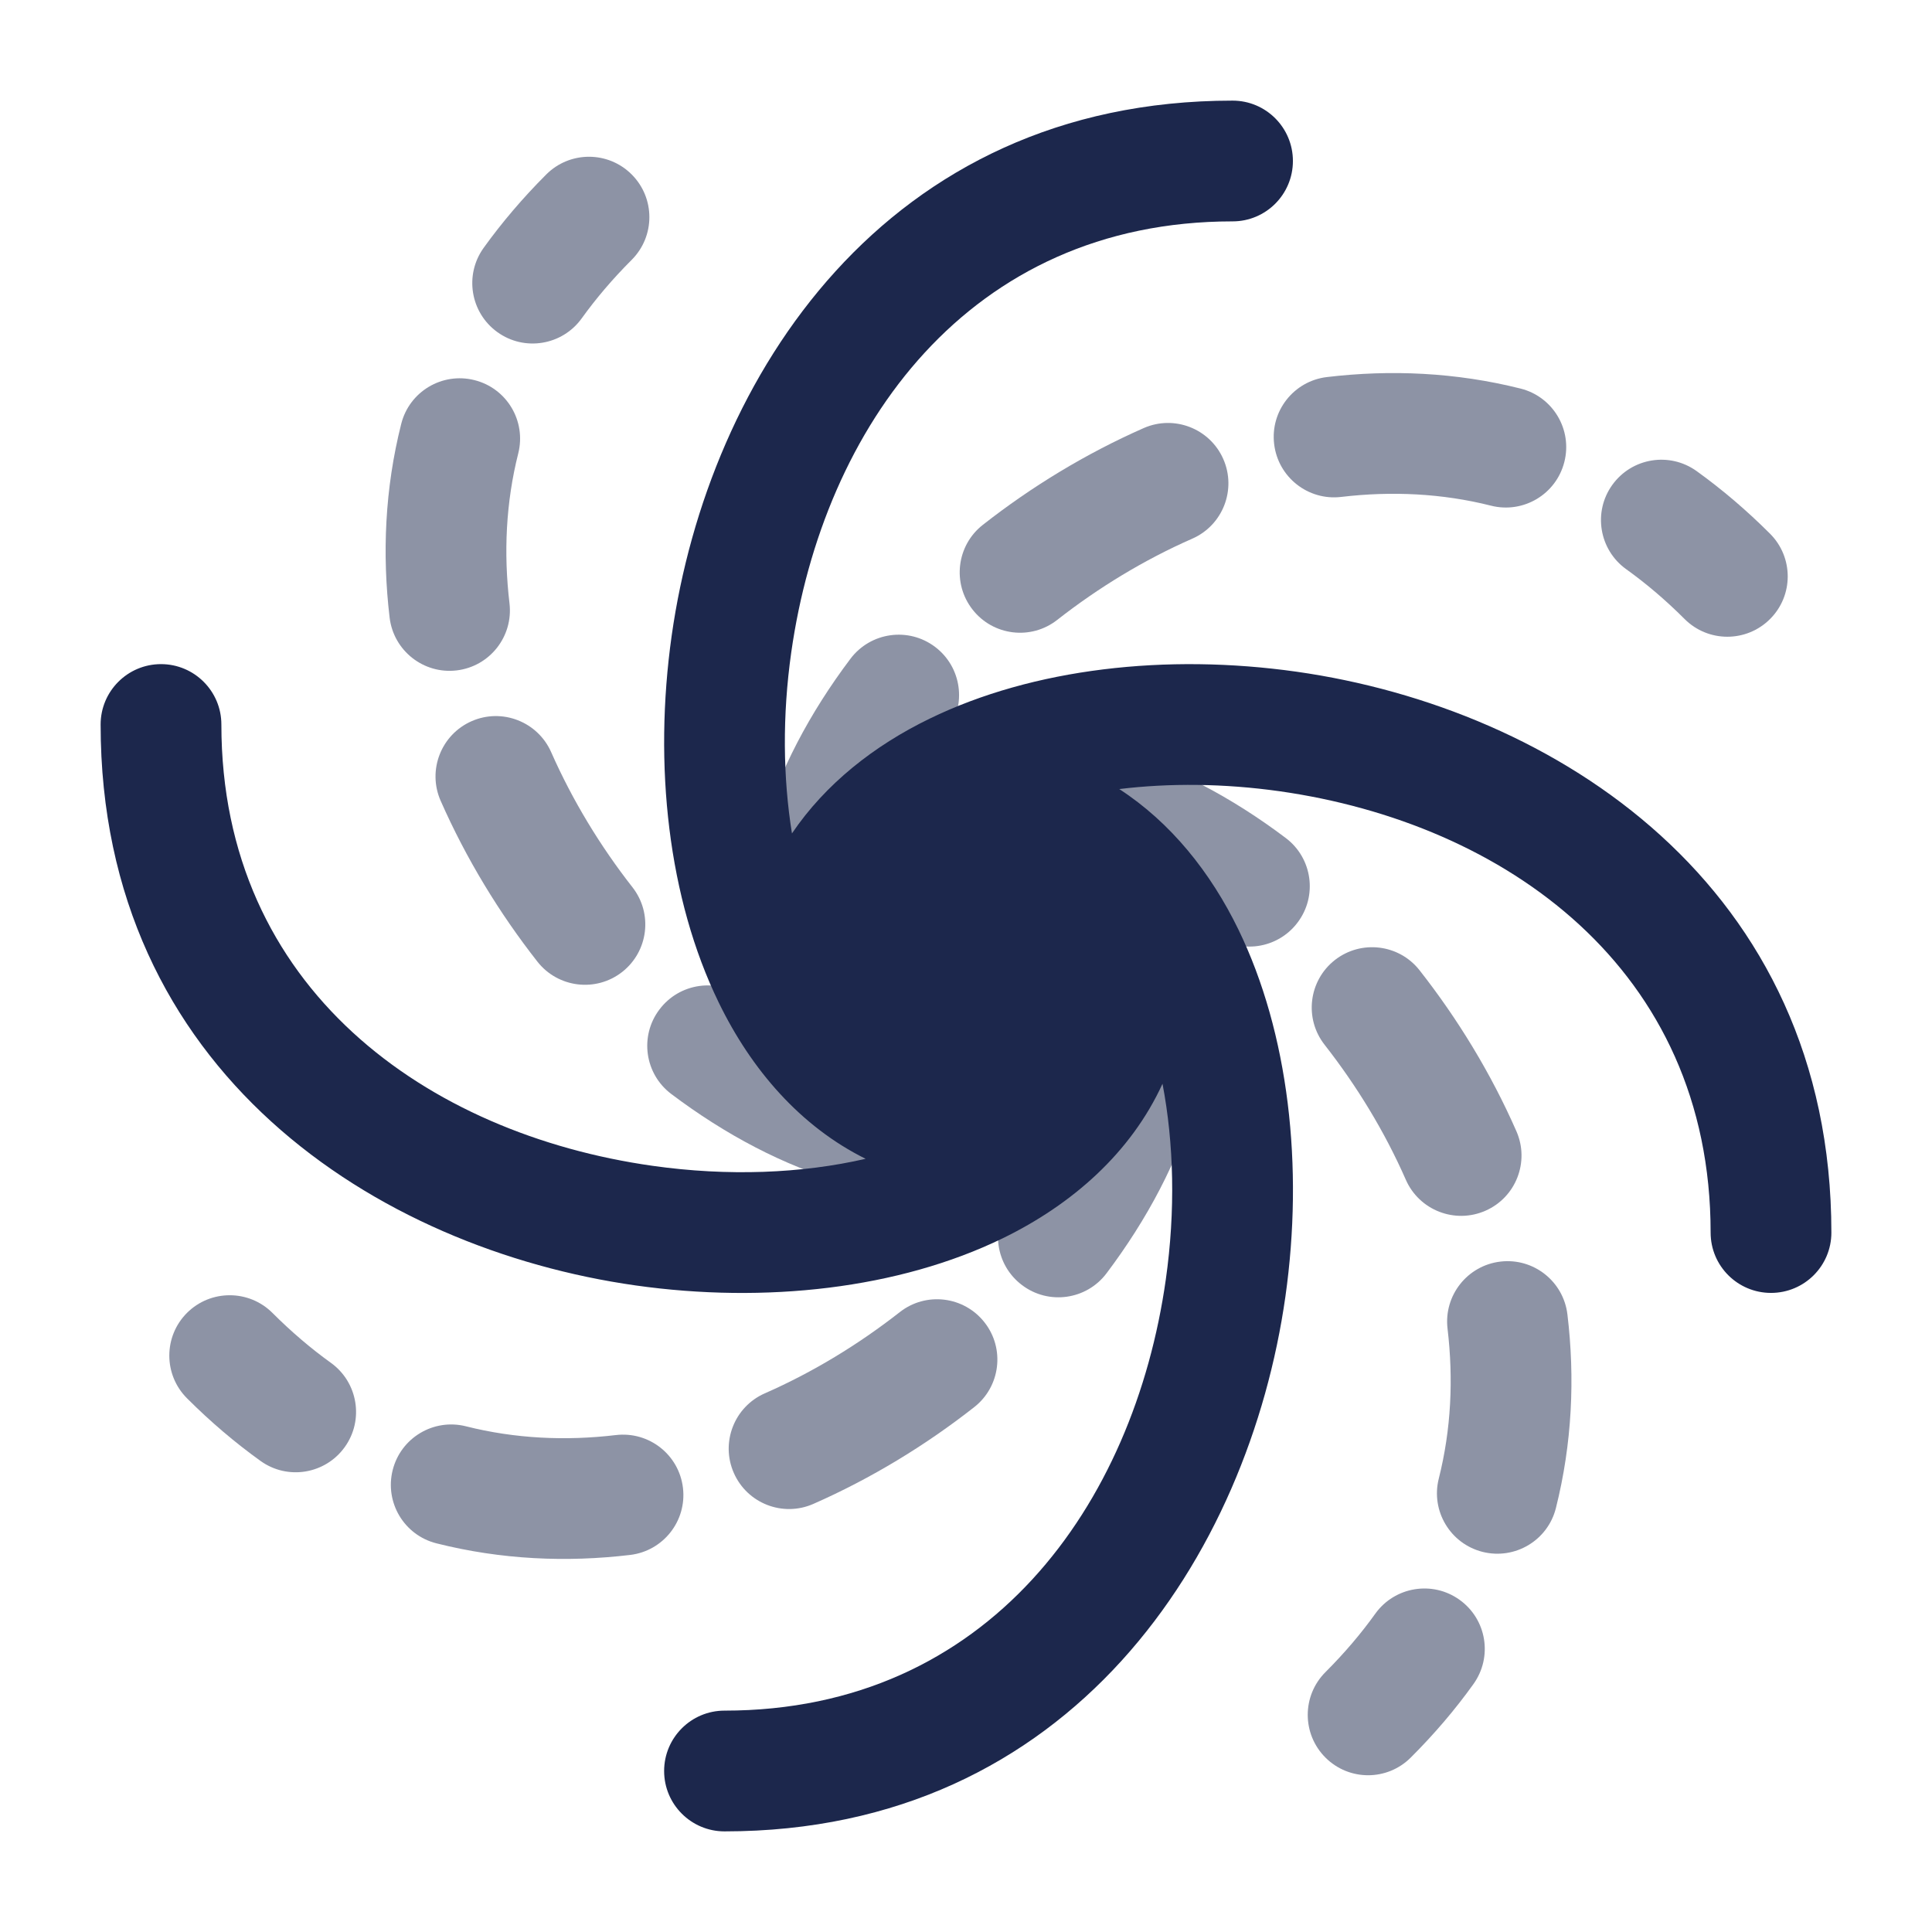 <svg width="24" height="24" viewBox="0 0 24 24" fill="none" xmlns="http://www.w3.org/2000/svg">
<g opacity="0.5">
<path d="M12.735 14.654C12.466 14.631 12.217 14.464 12.105 14.197C11.944 13.816 12.123 13.376 12.505 13.215C12.729 13.12 12.946 12.977 13.15 12.774C13.422 12.501 13.851 12.482 14.146 12.716C14.208 12.717 14.271 12.726 14.333 12.744C14.732 12.857 14.963 13.271 14.851 13.669C14.64 14.416 14.251 15.147 13.746 15.817C13.497 16.148 13.026 16.214 12.696 15.964C12.365 15.715 12.299 15.245 12.549 14.914C12.614 14.827 12.676 14.741 12.735 14.654Z" fill="#1C274C"/>
<path d="M10.487 14.695C10.885 14.807 11.3 14.575 11.412 14.177C11.43 14.114 11.439 14.051 11.44 13.988C11.673 13.694 11.653 13.265 11.382 12.994C11.178 12.79 11.035 12.573 10.94 12.348C10.779 11.967 10.339 11.788 9.958 11.949C9.692 12.061 9.524 12.309 9.502 12.578C9.415 12.519 9.328 12.457 9.242 12.392C8.912 12.143 8.441 12.209 8.192 12.54C7.942 12.87 8.008 13.341 8.339 13.59C9.009 14.095 9.74 14.484 10.487 14.695Z" fill="#1C274C"/>
<path d="M6.676 11.946C6.932 12.272 7.403 12.329 7.729 12.074C8.055 11.818 8.112 11.347 7.856 11.021C7.456 10.51 7.111 9.942 6.847 9.344C6.68 8.965 6.237 8.792 5.858 8.959C5.479 9.126 5.307 9.569 5.474 9.948C5.791 10.667 6.202 11.342 6.676 11.946Z" fill="#1C274C"/>
<path d="M4.84 7.672C4.889 8.083 5.262 8.377 5.673 8.328C6.085 8.279 6.378 7.905 6.329 7.494C6.255 6.869 6.284 6.242 6.438 5.632C6.539 5.23 6.296 4.823 5.894 4.722C5.492 4.621 5.085 4.864 4.984 5.266C4.781 6.07 4.746 6.883 4.84 7.672Z" fill="#1C274C"/>
<path d="M6.008 3.079C5.766 3.416 5.843 3.884 6.179 4.126C6.515 4.368 6.984 4.291 7.226 3.955C7.403 3.709 7.609 3.466 7.847 3.228C8.14 2.935 8.14 2.46 7.847 2.167C7.554 1.874 7.079 1.874 6.786 2.167C6.493 2.46 6.234 2.765 6.008 3.079Z" fill="#1C274C"/>
<path d="M11.763 9.086C11.698 9.172 11.636 9.259 11.576 9.346C11.846 9.369 12.094 9.536 12.206 9.803C12.367 10.184 12.188 10.624 11.807 10.785C11.582 10.88 11.365 11.022 11.161 11.226C10.889 11.498 10.46 11.518 10.165 11.284C10.104 11.283 10.041 11.274 9.978 11.256C9.58 11.143 9.348 10.729 9.46 10.33C9.671 9.584 10.06 8.853 10.565 8.183C10.815 7.852 11.285 7.786 11.616 8.036C11.946 8.285 12.012 8.755 11.763 9.086Z" fill="#1C274C"/>
<path d="M13.825 9.305C13.426 9.193 13.012 9.424 12.899 9.823C12.882 9.886 12.872 9.949 12.871 10.011C12.638 10.306 12.658 10.734 12.93 11.006C13.134 11.21 13.277 11.427 13.371 11.651C13.532 12.033 13.972 12.212 14.354 12.051C14.62 11.939 14.787 11.691 14.81 11.422C14.896 11.481 14.983 11.543 15.069 11.608C15.4 11.857 15.87 11.791 16.119 11.46C16.369 11.13 16.303 10.659 15.972 10.41C15.303 9.905 14.572 9.516 13.825 9.305Z" fill="#1C274C"/>
<path d="M17.635 12.054C17.38 11.728 16.908 11.671 16.582 11.926C16.256 12.182 16.199 12.653 16.455 12.979C16.855 13.49 17.201 14.057 17.464 14.656C17.631 15.035 18.074 15.207 18.453 15.04C18.832 14.874 19.004 14.431 18.837 14.052C18.521 13.332 18.109 12.658 17.635 12.054Z" fill="#1C274C"/>
<path d="M19.471 16.328C19.422 15.917 19.049 15.623 18.638 15.672C18.227 15.721 17.933 16.094 17.982 16.506C18.056 17.131 18.027 17.757 17.873 18.368C17.772 18.769 18.016 19.177 18.417 19.278C18.819 19.379 19.227 19.136 19.328 18.734C19.53 17.93 19.566 17.117 19.471 16.328Z" fill="#1C274C"/>
<path d="M18.303 20.921C18.545 20.584 18.469 20.116 18.132 19.874C17.796 19.632 17.327 19.709 17.085 20.045C16.909 20.291 16.703 20.534 16.465 20.772C16.172 21.065 16.172 21.54 16.465 21.833C16.758 22.126 17.232 22.126 17.525 21.833C17.819 21.54 18.078 21.235 18.303 20.921Z" fill="#1C274C"/>
<path d="M12.082 7.573C11.826 7.247 11.883 6.775 12.209 6.52C12.813 6.046 13.488 5.635 14.207 5.318C14.586 5.151 15.029 5.323 15.196 5.702C15.363 6.081 15.191 6.524 14.812 6.691C14.213 6.954 13.645 7.3 13.134 7.7C12.809 7.956 12.337 7.899 12.082 7.573Z" fill="#1C274C"/>
<path d="M15.828 5.517C15.778 5.106 16.072 4.733 16.483 4.684C17.273 4.59 18.085 4.625 18.889 4.827C19.291 4.928 19.535 5.336 19.433 5.738C19.332 6.139 18.925 6.383 18.523 6.282C17.913 6.128 17.286 6.099 16.661 6.173C16.25 6.222 15.877 5.928 15.828 5.517Z" fill="#1C274C"/>
<path d="M20.029 6.023C20.271 5.687 20.739 5.61 21.076 5.852C21.39 6.078 21.695 6.337 21.988 6.63C22.281 6.923 22.281 7.398 21.988 7.69C21.695 7.983 21.22 7.983 20.927 7.69C20.69 7.453 20.447 7.247 20.2 7.07C19.864 6.828 19.787 6.359 20.029 6.023Z" fill="#1C274C"/>
<path d="M12.102 17.48C12.428 17.225 12.486 16.753 12.23 16.427C11.974 16.101 11.503 16.044 11.177 16.3C10.666 16.7 10.099 17.046 9.5 17.309C9.121 17.476 8.949 17.919 9.116 18.298C9.283 18.677 9.725 18.849 10.104 18.682C10.824 18.365 11.498 17.954 12.102 17.48Z" fill="#1C274C"/>
<path d="M7.828 19.316C8.239 19.267 8.533 18.894 8.484 18.483C8.435 18.071 8.062 17.778 7.65 17.827C7.026 17.901 6.399 17.872 5.788 17.718C5.387 17.617 4.979 17.86 4.878 18.262C4.777 18.664 5.02 19.071 5.422 19.172C6.226 19.375 7.039 19.41 7.828 19.316Z" fill="#1C274C"/>
<path d="M3.236 18.148C3.572 18.39 4.04 18.313 4.282 17.977C4.524 17.641 4.447 17.172 4.111 16.93C3.865 16.753 3.622 16.547 3.384 16.309C3.091 16.017 2.616 16.017 2.323 16.309C2.03 16.602 2.03 17.077 2.323 17.37C2.616 17.663 2.921 17.922 3.236 18.148Z" fill="#1C274C"/>
</g>
<path d="M8.928 12.453C9.334 13.289 9.944 13.994 10.753 14.395C9.96 14.578 9.043 14.615 8.105 14.482C5.314 14.087 2.75 12.284 2.75 9C2.75 8.586 2.414 8.25 2 8.25C1.586 8.25 1.25 8.586 1.25 9C1.25 13.316 4.686 15.513 7.895 15.968C9.507 16.196 11.165 16.01 12.453 15.384C13.321 14.962 14.049 14.319 14.441 13.463C14.583 14.204 14.603 15.041 14.482 15.895C14.087 18.686 12.284 21.25 9 21.25C8.586 21.25 8.25 21.586 8.25 22C8.25 22.414 8.586 22.75 9 22.75C13.316 22.75 15.513 19.314 15.968 16.105C16.196 14.493 16.01 12.835 15.384 11.547C15.038 10.835 14.543 10.217 13.904 9.802C14.529 9.726 15.206 9.732 15.895 9.829C18.686 10.225 21.25 12.027 21.25 15.312C21.25 15.726 21.586 16.061 22 16.061C22.414 16.061 22.75 15.726 22.75 15.312C22.75 10.996 19.314 8.799 16.105 8.344C14.493 8.116 12.835 8.301 11.547 8.928C10.855 9.264 10.253 9.74 9.838 10.353C9.726 9.658 9.718 8.889 9.829 8.105C10.225 5.314 12.027 2.75 15.312 2.75C15.726 2.75 16.061 2.414 16.061 2C16.061 1.586 15.726 1.25 15.312 1.25C10.996 1.25 8.799 4.686 8.344 7.895C8.116 9.507 8.301 11.165 8.928 12.453Z" fill="#1C274C"/>
</svg>
